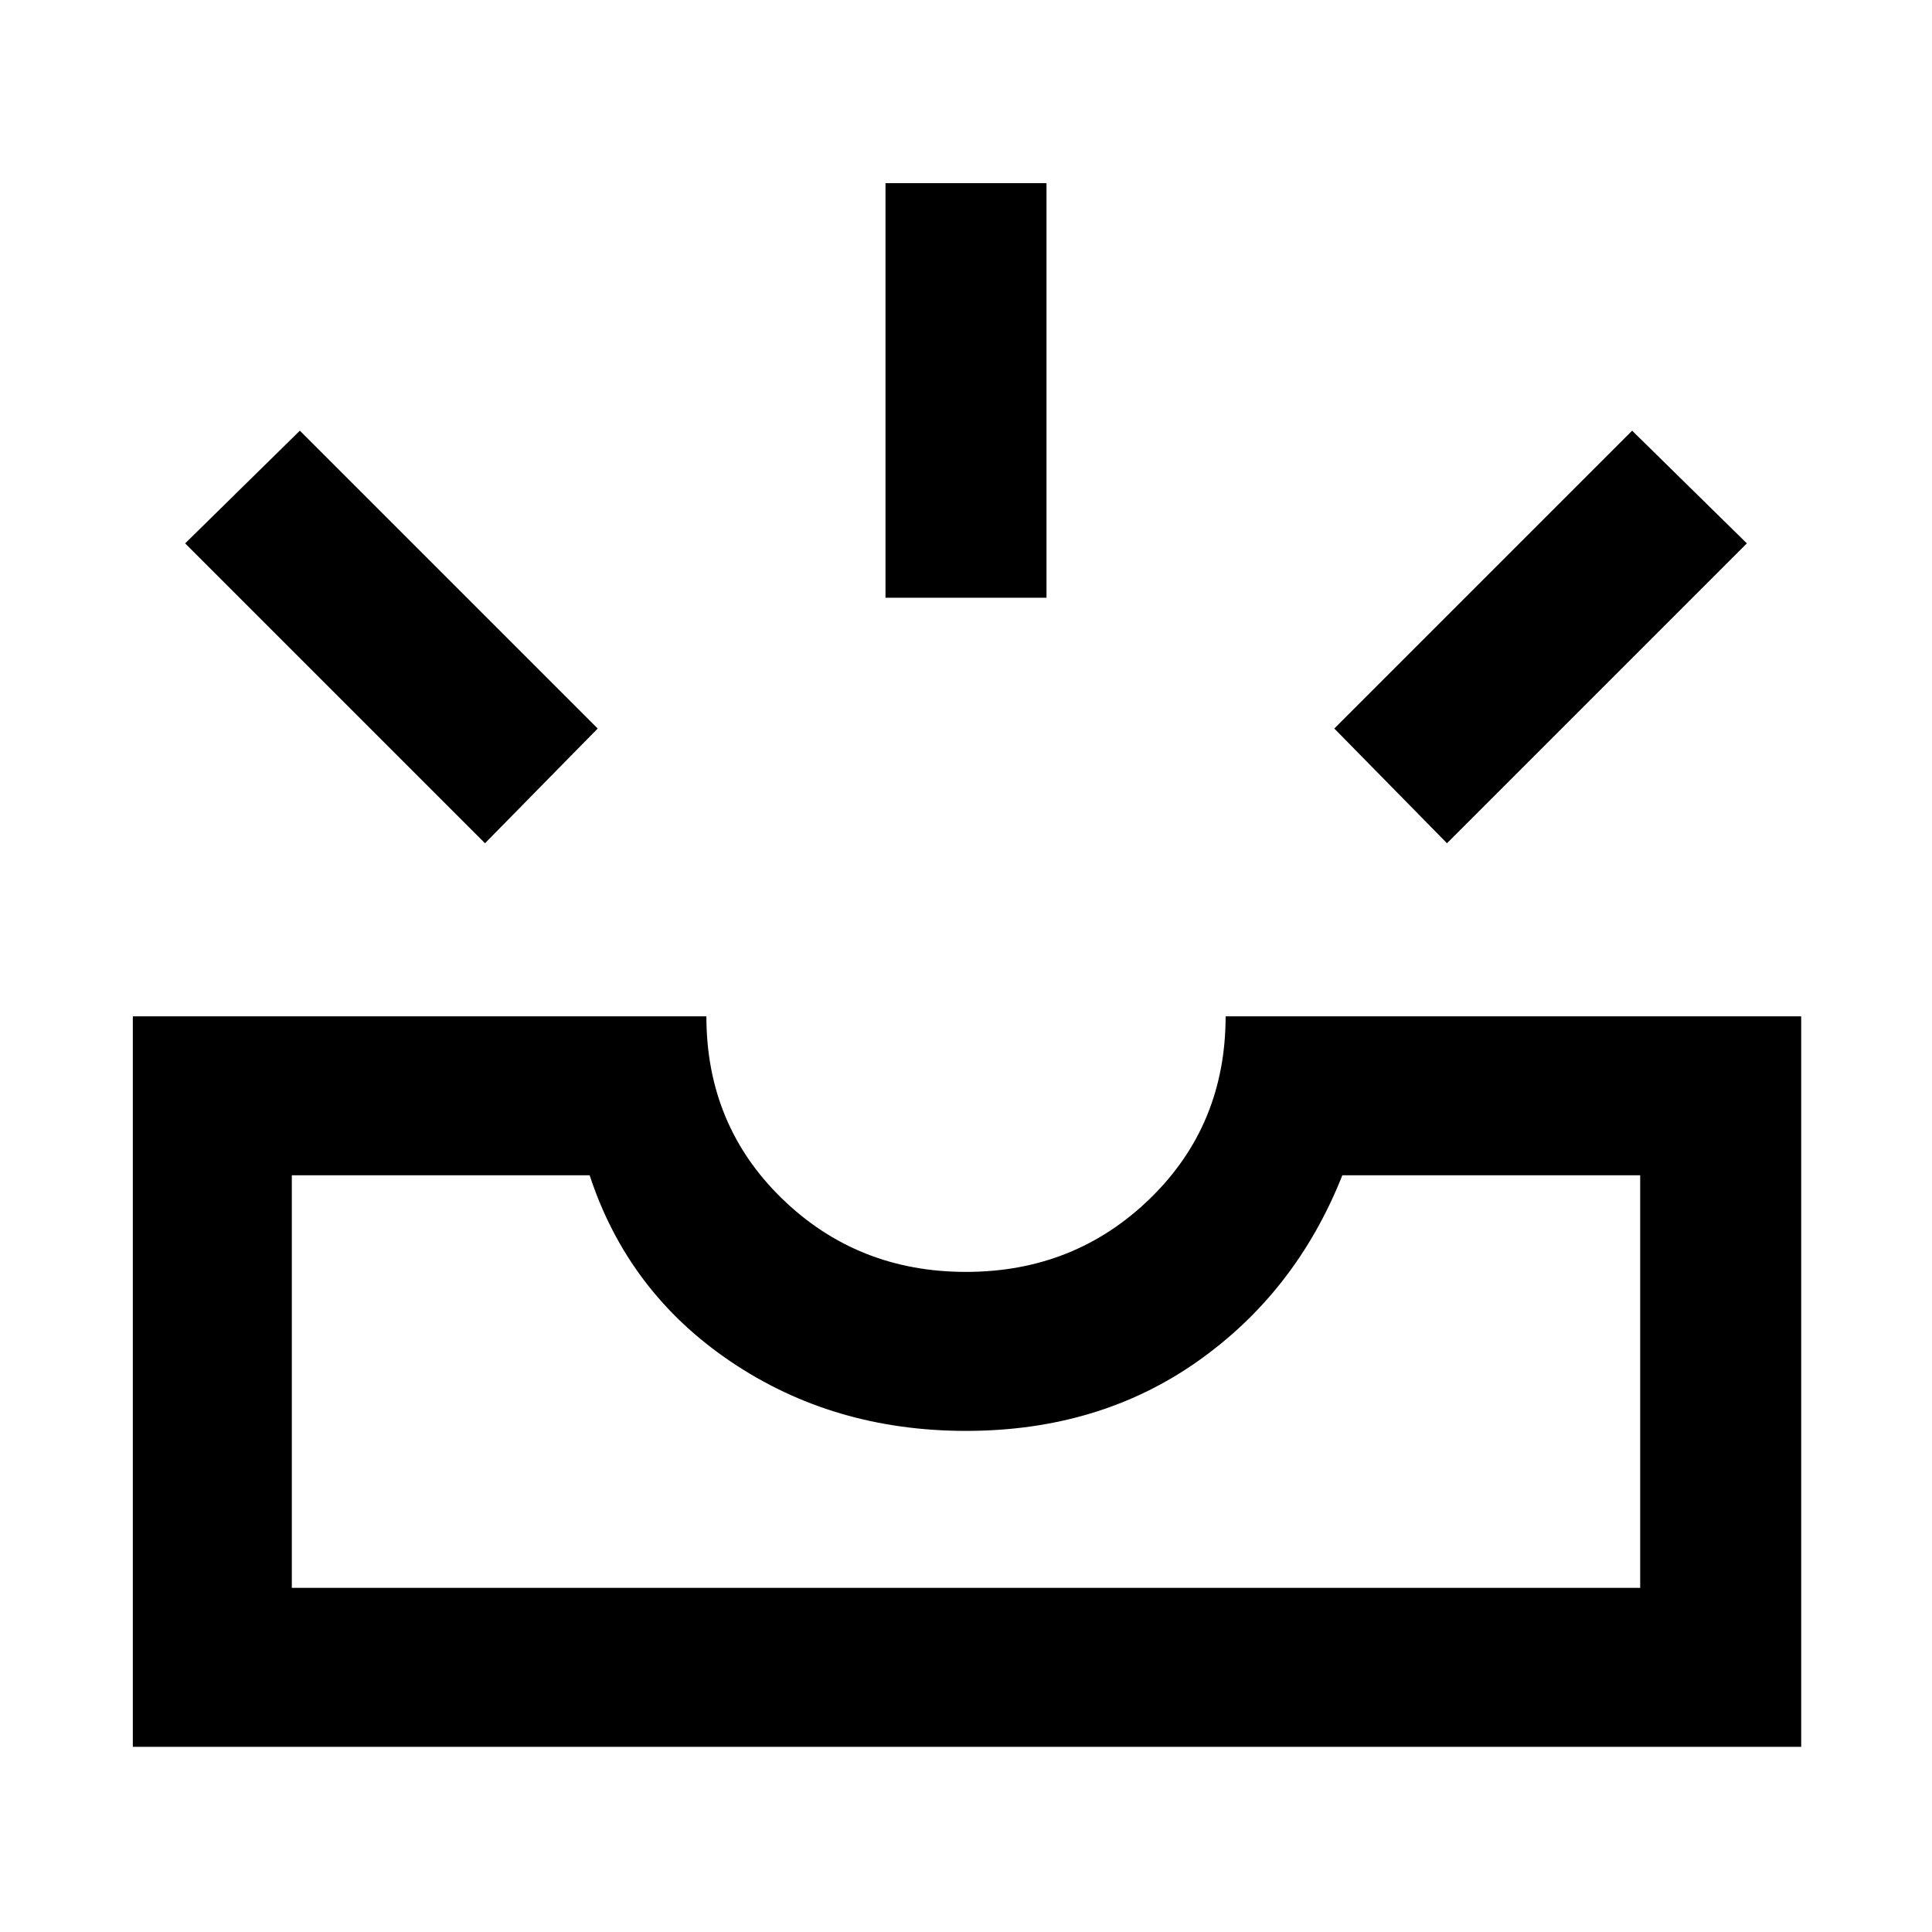 <svg xmlns="http://www.w3.org/2000/svg" height="48" width="48"><path d="M35.95 20.95 33.15 18.1 40.55 10.7 43.4 13.5ZM22 14.85V4.55H26V14.85ZM12.05 20.95 4.6 13.5 7.45 10.7 14.85 18.1ZM7.25 39.45H40.75V29.2H33.35Q32.2 32.1 29.75 33.825Q27.3 35.55 24 35.55Q20.7 35.55 18.15 33.825Q15.6 32.1 14.65 29.2H7.25ZM3.3 43.4V25.25H17.55Q17.55 27.95 19.425 29.775Q21.3 31.6 24 31.6Q26.7 31.6 28.575 29.775Q30.45 27.95 30.45 25.25H44.75V43.4ZM7.25 39.45H14.65Q15.6 39.45 18.15 39.45Q20.7 39.45 24 39.45Q27.3 39.45 29.75 39.45Q32.2 39.45 33.35 39.45H40.75Z"/></svg>
